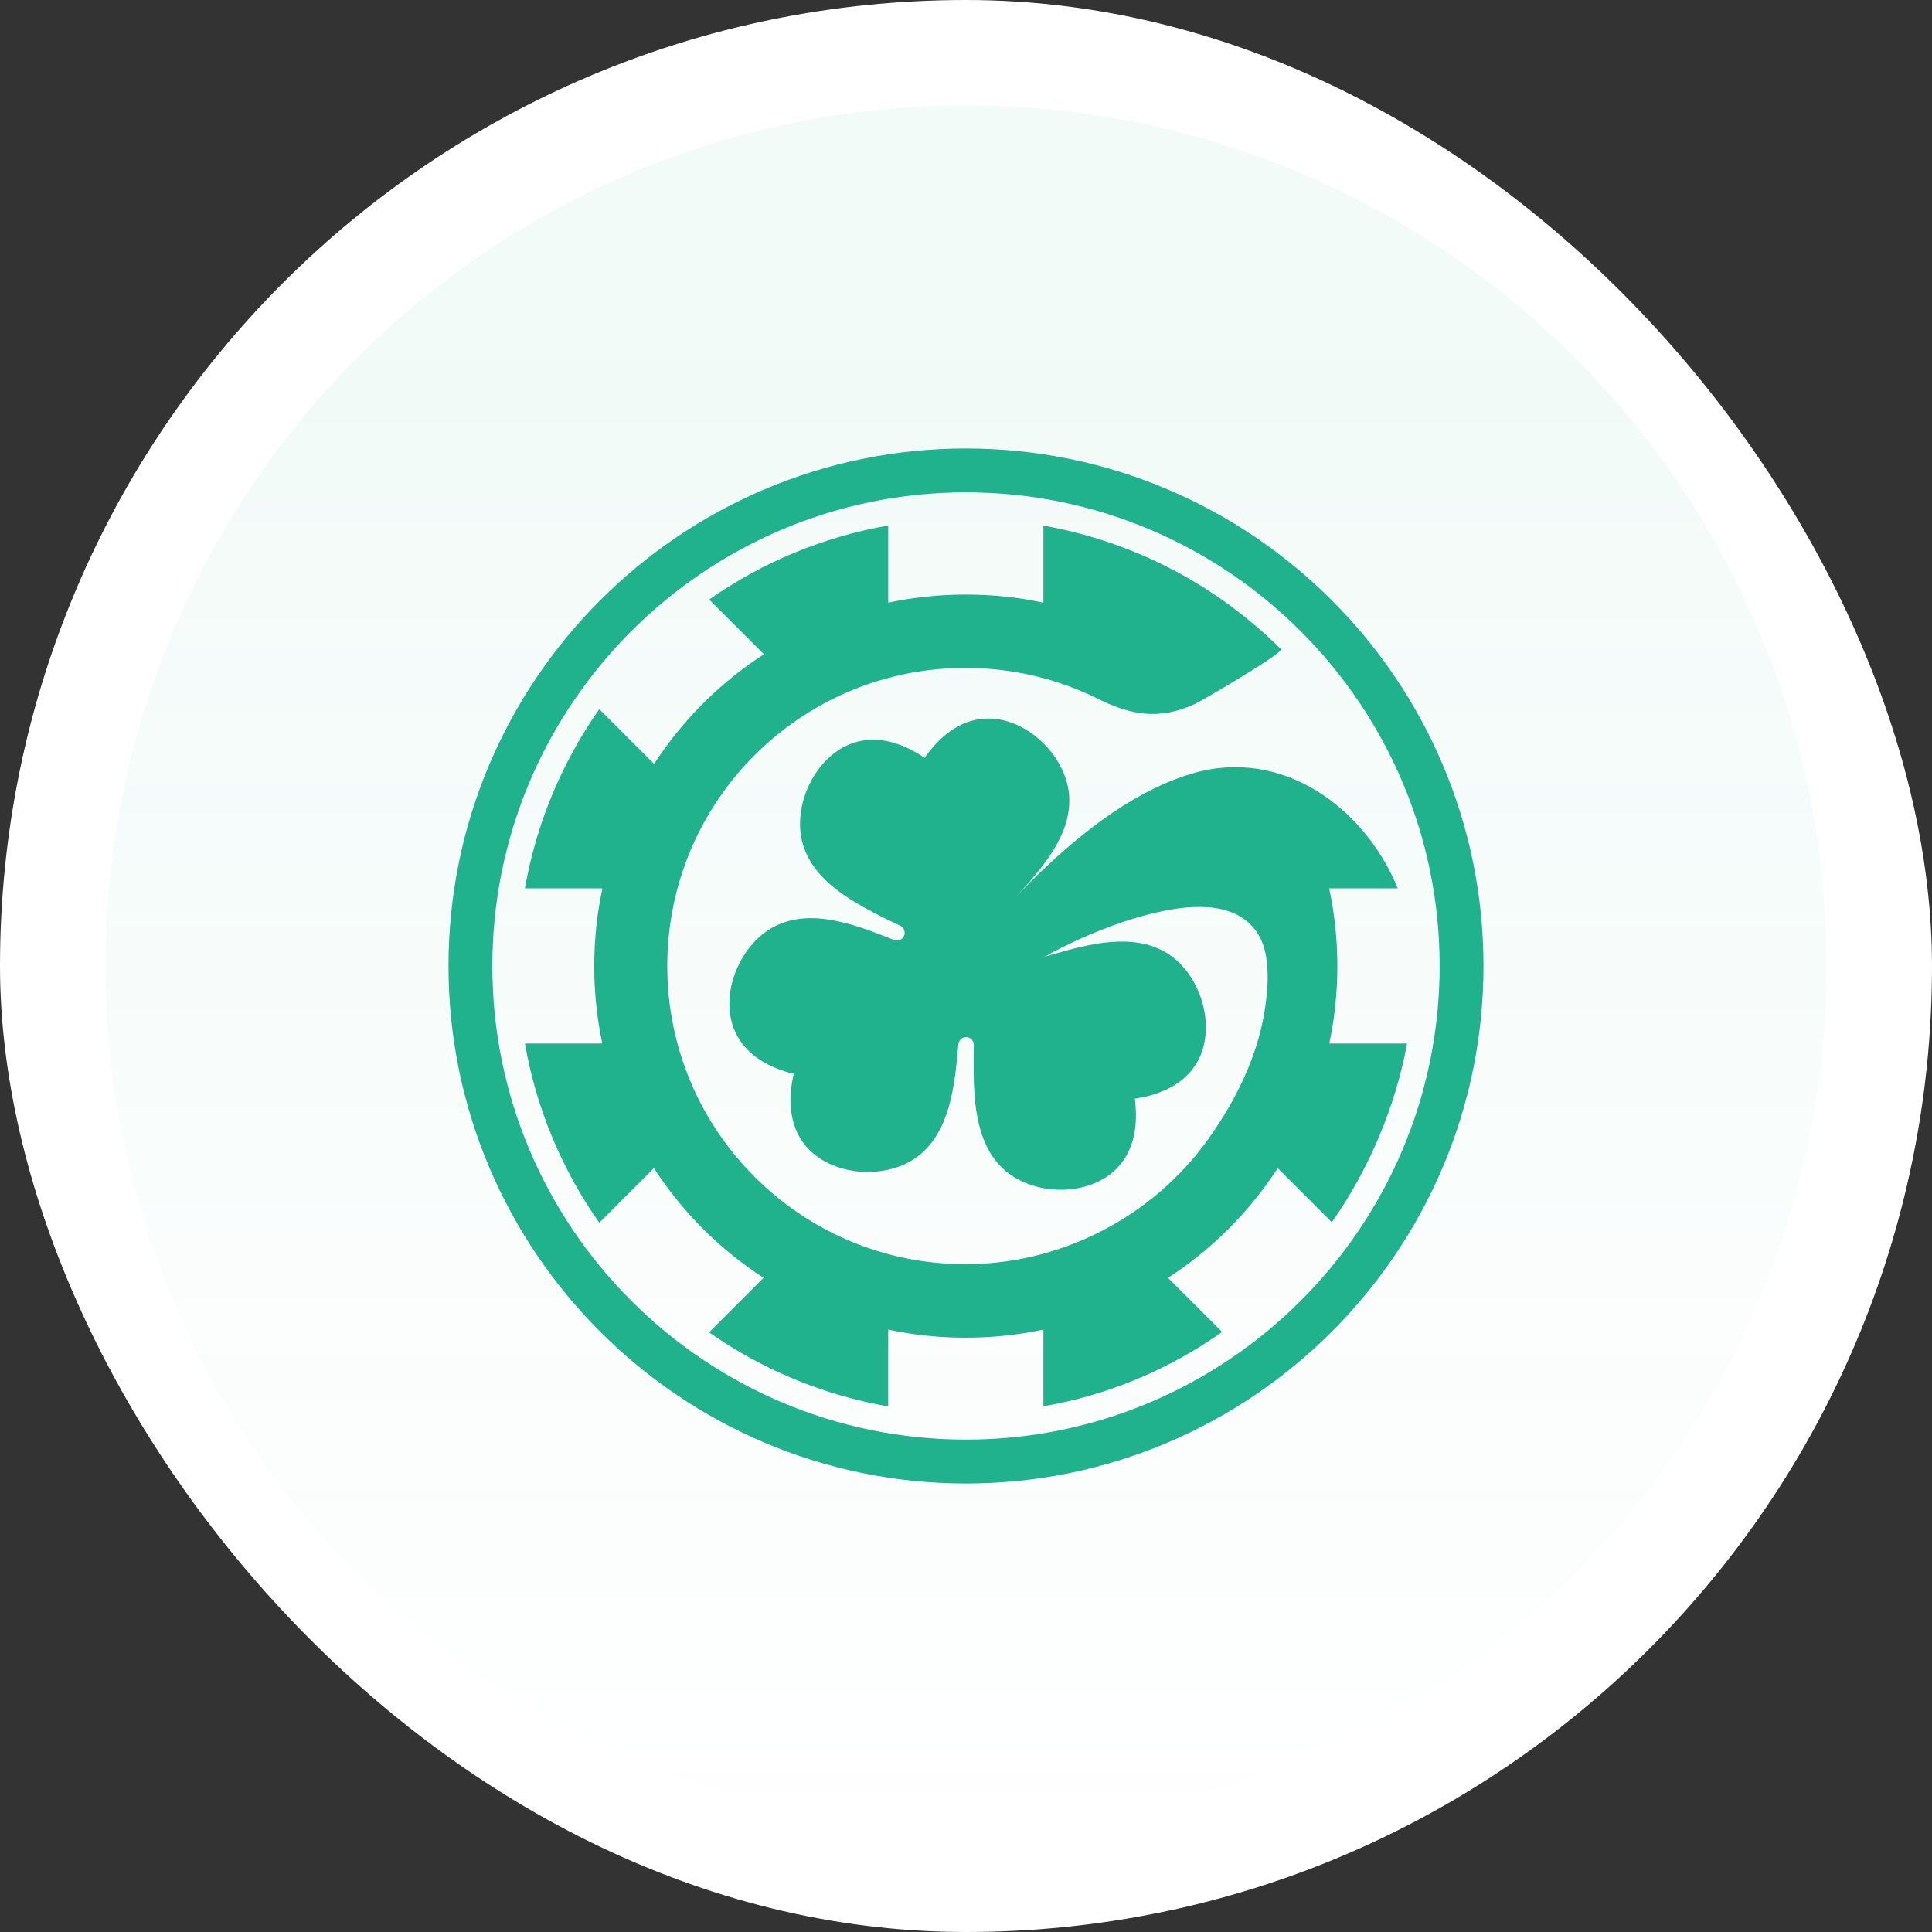<svg width="56" height="56" viewBox="0 0 56 56" fill="none" xmlns="http://www.w3.org/2000/svg">
<rect x="0" y="0" width="56" height="56" fill="#333333" stroke="none"/>
<rect width="56" height="56" rx="28" fill="white"/>
<circle cx="28" cy="28" r="24.945" fill="url(#paint0_linear_13202_107685)" fill-opacity="0.06"/>
<path fill-rule="evenodd" clip-rule="evenodd" d="M28 13C19.729 13 13 19.729 13 28C13 36.271 19.729 43 28 43C36.271 43 43 36.271 43 28C43 19.729 36.271 13 28 13ZM28 41.728C20.43 41.728 14.271 35.57 14.271 28C14.271 20.43 20.43 14.271 28 14.271C35.57 14.271 41.729 20.43 41.729 28C41.729 35.57 35.57 41.728 28 41.728ZM38.53 30.248C38.684 29.524 38.764 28.772 38.764 28.004C38.764 27.23 38.682 26.476 38.527 25.75H40.516C39.566 23.429 37.192 21.657 34.579 22.415C33.158 22.823 31.465 23.885 29.47 25.971C30.188 25.189 31.07 24.202 30.989 23.061C30.907 21.901 29.735 20.765 28.553 20.829C27.801 20.867 27.215 21.376 26.801 21.967C26.201 21.561 25.472 21.296 24.753 21.528C23.629 21.89 22.938 23.368 23.275 24.484C23.607 25.578 24.781 26.186 25.732 26.659C25.828 26.706 25.975 26.774 26.094 26.833C26.21 26.888 26.257 27.032 26.196 27.145C26.14 27.244 26.019 27.288 25.914 27.244C25.864 27.225 25.812 27.206 25.77 27.189C24.784 26.802 23.544 26.335 22.51 26.824C21.457 27.322 20.822 28.825 21.308 29.902C21.62 30.59 22.303 30.955 23.007 31.126C22.845 31.831 22.861 32.604 23.336 33.193C24.082 34.11 25.712 34.218 26.627 33.5C27.528 32.795 27.669 31.477 27.765 30.422C27.771 30.378 27.773 30.322 27.779 30.27C27.788 30.154 27.881 30.065 27.994 30.062C28.125 30.057 28.232 30.162 28.227 30.292C28.227 30.425 28.224 30.588 28.221 30.695C28.218 31.756 28.235 33.08 29.064 33.867C29.909 34.669 31.539 34.715 32.368 33.87C32.899 33.331 32.987 32.563 32.893 31.845C33.609 31.74 34.324 31.444 34.7 30.789C35.286 29.761 34.797 28.203 33.797 27.609C32.81 27.026 31.534 27.371 30.515 27.664C30.423 27.689 30.335 27.717 30.246 27.744C30.332 27.717 30.423 27.648 30.503 27.606C31.393 27.142 32.332 26.75 33.305 26.501C33.869 26.357 34.457 26.255 35.04 26.299C35.866 26.36 36.513 26.794 36.681 27.634C36.786 28.153 36.745 28.714 36.667 29.234C36.463 30.607 35.816 31.908 35.015 33.027C33.404 35.279 30.755 36.644 27.984 36.644C23.212 36.644 19.341 32.773 19.341 28.001C19.341 23.227 23.212 19.359 27.984 19.359C28.879 19.359 29.771 19.494 30.622 19.768C31.037 19.9 31.44 20.063 31.827 20.257C32.794 20.738 33.614 20.873 34.634 20.406C34.847 20.309 37.226 18.914 37.129 18.817C35.292 16.988 32.91 15.706 30.244 15.236V17.469C29.52 17.314 28.765 17.234 27.994 17.234C27.224 17.234 26.469 17.314 25.745 17.469V15.233C23.839 15.565 22.079 16.311 20.557 17.378L22.143 18.964C20.869 19.787 19.783 20.873 18.96 22.144L17.371 20.555C16.302 22.078 15.55 23.843 15.216 25.75H17.462C17.307 26.476 17.224 27.23 17.224 28.004C17.224 28.772 17.305 29.524 17.459 30.248H15.216C15.55 32.157 16.302 33.92 17.371 35.442L18.954 33.859C19.777 35.13 20.863 36.216 22.134 37.039L20.554 38.62C22.076 39.686 23.839 40.435 25.745 40.766V38.539C26.469 38.694 27.224 38.774 27.994 38.774C28.765 38.774 29.52 38.694 30.244 38.539V40.761C30.838 40.661 31.423 40.515 31.995 40.33C33.219 39.932 34.374 39.349 35.424 38.608L33.855 37.039C35.126 36.216 36.212 35.13 37.035 33.859L38.604 35.428C39.665 33.917 40.444 32.107 40.784 30.248H38.53Z" fill="#20B18D"/>
<defs>
<linearGradient id="paint0_linear_13202_107685" x1="28" y1="10" x2="28" y2="52.946" gradientUnits="userSpaceOnUse">
<stop stop-color="#20B18D"/>
<stop offset="1" stop-color="#20B18D" stop-opacity="0.01"/>
</linearGradient>
</defs>
</svg>

